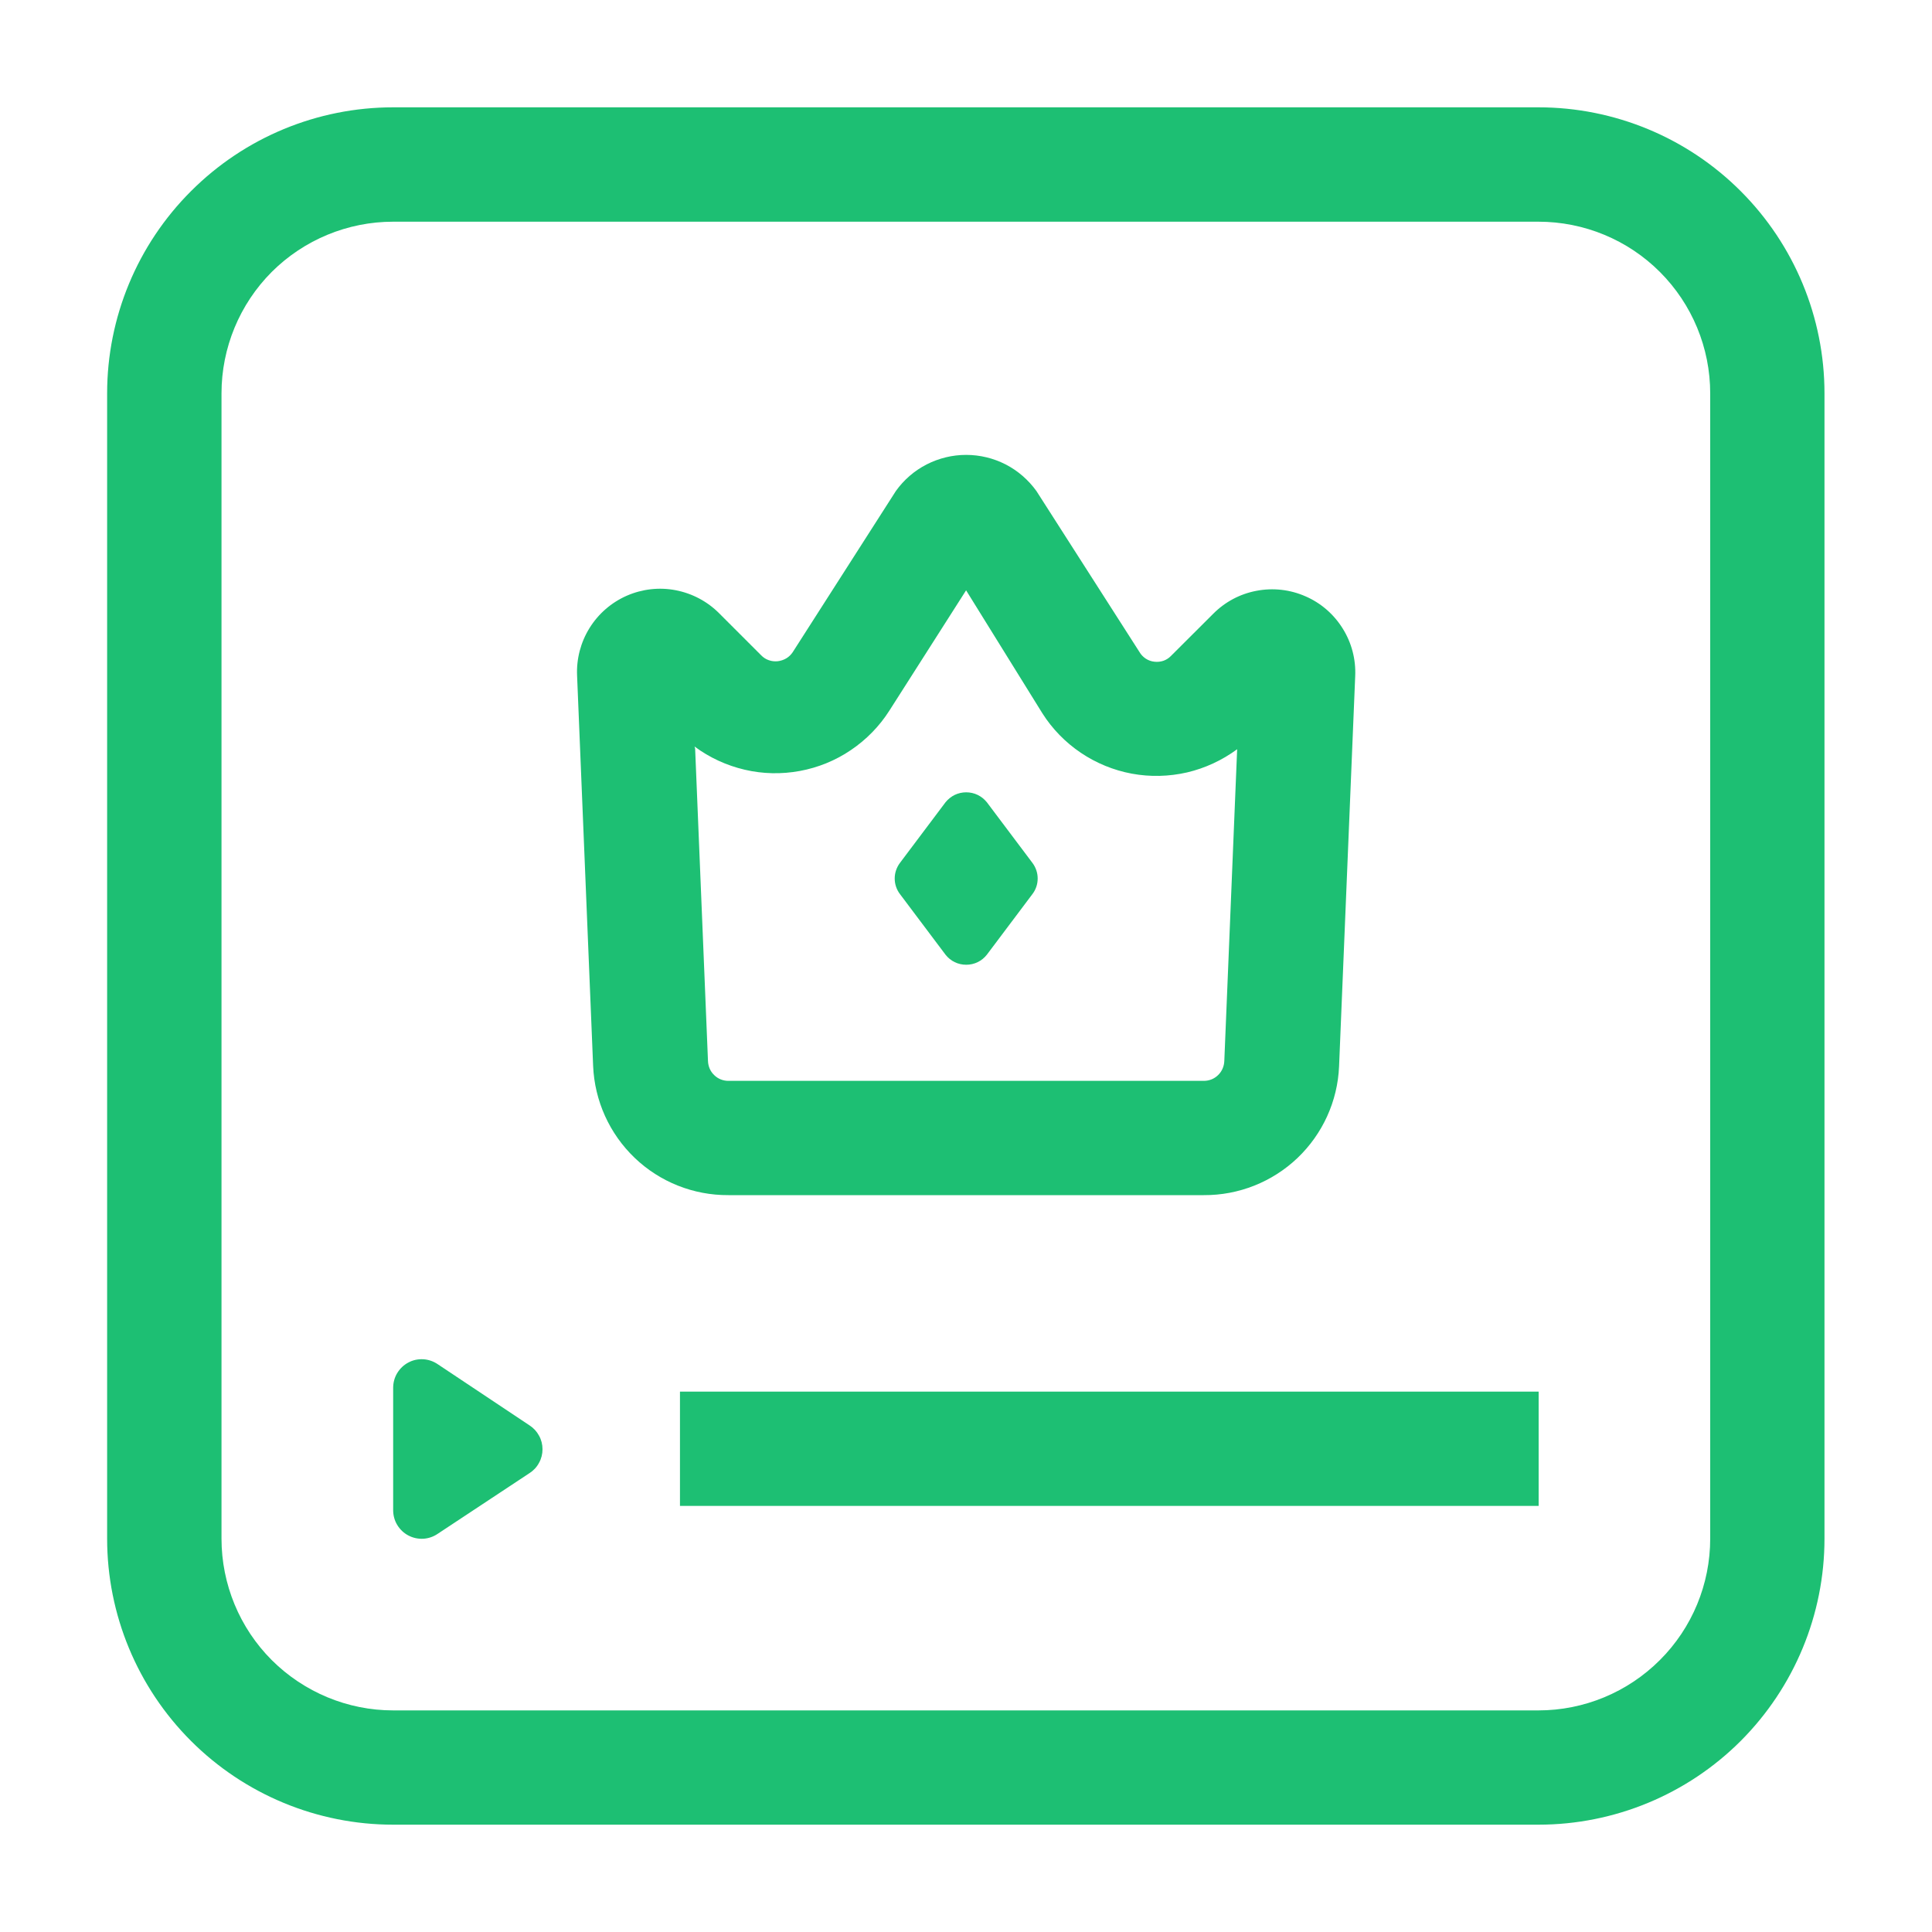 <svg width="20" height="20" viewBox="0 0 20 20" fill="none" xmlns="http://www.w3.org/2000/svg">
<path d="M15.926 18.889H4.07C3.285 18.889 2.532 18.577 1.977 18.022C1.421 17.466 1.109 16.713 1.109 15.928V4.072C1.109 3.287 1.421 2.534 1.977 1.979C2.532 1.423 3.285 1.111 4.07 1.111H15.926C16.711 1.111 17.465 1.423 18.02 1.979C18.575 2.534 18.887 3.287 18.887 4.072V15.928C18.887 16.713 18.575 17.466 18.02 18.022C17.465 18.577 16.711 18.889 15.926 18.889ZM4.07 2.295C3.599 2.295 3.147 2.482 2.813 2.815C2.48 3.149 2.293 3.601 2.293 4.072V15.928C2.293 16.399 2.48 16.852 2.813 17.185C3.147 17.518 3.599 17.706 4.07 17.706H15.926C16.398 17.706 16.85 17.518 17.183 17.185C17.517 16.852 17.704 16.399 17.704 15.928V4.072C17.704 3.601 17.517 3.149 17.183 2.815C16.85 2.482 16.398 2.295 15.926 2.295H4.07Z" fill="#1DBF73"/>
<path fill-rule="evenodd" clip-rule="evenodd" d="M4.07 14.367C4.07 14.313 4.084 14.26 4.112 14.214C4.14 14.168 4.179 14.13 4.227 14.105C4.274 14.079 4.328 14.068 4.382 14.071C4.435 14.074 4.487 14.092 4.531 14.122L5.481 14.755C5.523 14.782 5.557 14.819 5.58 14.862C5.604 14.905 5.616 14.953 5.616 15.003C5.616 15.052 5.604 15.1 5.58 15.143C5.557 15.187 5.523 15.223 5.481 15.25L4.531 15.878C4.487 15.908 4.435 15.926 4.382 15.929C4.328 15.932 4.274 15.92 4.227 15.895C4.179 15.87 4.14 15.832 4.112 15.786C4.084 15.74 4.07 15.687 4.07 15.633V14.367Z" fill="#1DBF73"/>
<path d="M7.039 14.406H15.928V15.589H7.039V14.406Z" fill="#1DBF73"/>
<path d="M12.462 12.372H7.54C7.179 12.374 6.831 12.236 6.57 11.986C6.309 11.736 6.155 11.395 6.14 11.034L5.974 6.995C5.966 6.821 6.011 6.649 6.103 6.501C6.195 6.353 6.329 6.237 6.488 6.167C6.648 6.097 6.825 6.077 6.995 6.11C7.166 6.143 7.323 6.226 7.446 6.35L7.879 6.783C7.901 6.806 7.928 6.824 7.958 6.834C7.988 6.845 8.02 6.848 8.051 6.845C8.083 6.841 8.113 6.831 8.14 6.815C8.167 6.799 8.19 6.776 8.207 6.75L9.274 5.083C9.356 4.968 9.465 4.873 9.592 4.808C9.719 4.743 9.859 4.709 10.001 4.709C10.144 4.709 10.284 4.743 10.411 4.808C10.537 4.873 10.646 4.968 10.729 5.083L11.796 6.75C11.812 6.778 11.835 6.801 11.862 6.819C11.889 6.836 11.919 6.847 11.951 6.85C11.983 6.854 12.015 6.85 12.045 6.84C12.075 6.829 12.101 6.812 12.123 6.789L12.557 6.356C12.679 6.232 12.836 6.148 13.007 6.116C13.178 6.083 13.355 6.103 13.514 6.173C13.674 6.242 13.808 6.359 13.9 6.507C13.992 6.654 14.037 6.826 14.029 7L13.862 11.039C13.847 11.399 13.692 11.739 13.431 11.988C13.17 12.236 12.823 12.374 12.462 12.372ZM7.196 7.75L7.329 10.983C7.331 11.039 7.353 11.091 7.393 11.129C7.432 11.168 7.485 11.189 7.54 11.189H12.462C12.518 11.189 12.57 11.168 12.61 11.129C12.649 11.091 12.672 11.039 12.674 10.983L12.807 7.756C12.652 7.87 12.476 7.952 12.289 7.996C12.101 8.039 11.907 8.044 11.717 8.009C11.528 7.974 11.348 7.9 11.189 7.793C11.029 7.685 10.893 7.546 10.79 7.383L10.001 6.111L9.207 7.356C9.104 7.518 8.968 7.657 8.808 7.765C8.649 7.873 8.469 7.946 8.28 7.981C8.09 8.016 7.896 8.012 7.709 7.968C7.521 7.924 7.345 7.843 7.19 7.728L7.196 7.75Z" fill="#1DBF73"/>
<path d="M9.316 8.933L9.788 8.305C9.814 8.273 9.846 8.247 9.883 8.229C9.92 8.211 9.961 8.202 10.002 8.202C10.043 8.202 10.084 8.211 10.121 8.229C10.158 8.247 10.19 8.273 10.216 8.305L10.688 8.933C10.723 8.98 10.742 9.036 10.742 9.094C10.742 9.153 10.723 9.209 10.688 9.255L10.216 9.883C10.19 9.916 10.158 9.942 10.121 9.96C10.084 9.978 10.043 9.987 10.002 9.987C9.961 9.987 9.92 9.978 9.883 9.96C9.846 9.942 9.814 9.916 9.788 9.883L9.316 9.255C9.281 9.209 9.262 9.153 9.262 9.094C9.262 9.036 9.281 8.98 9.316 8.933Z" fill="#1DBF73"/>
</svg>
